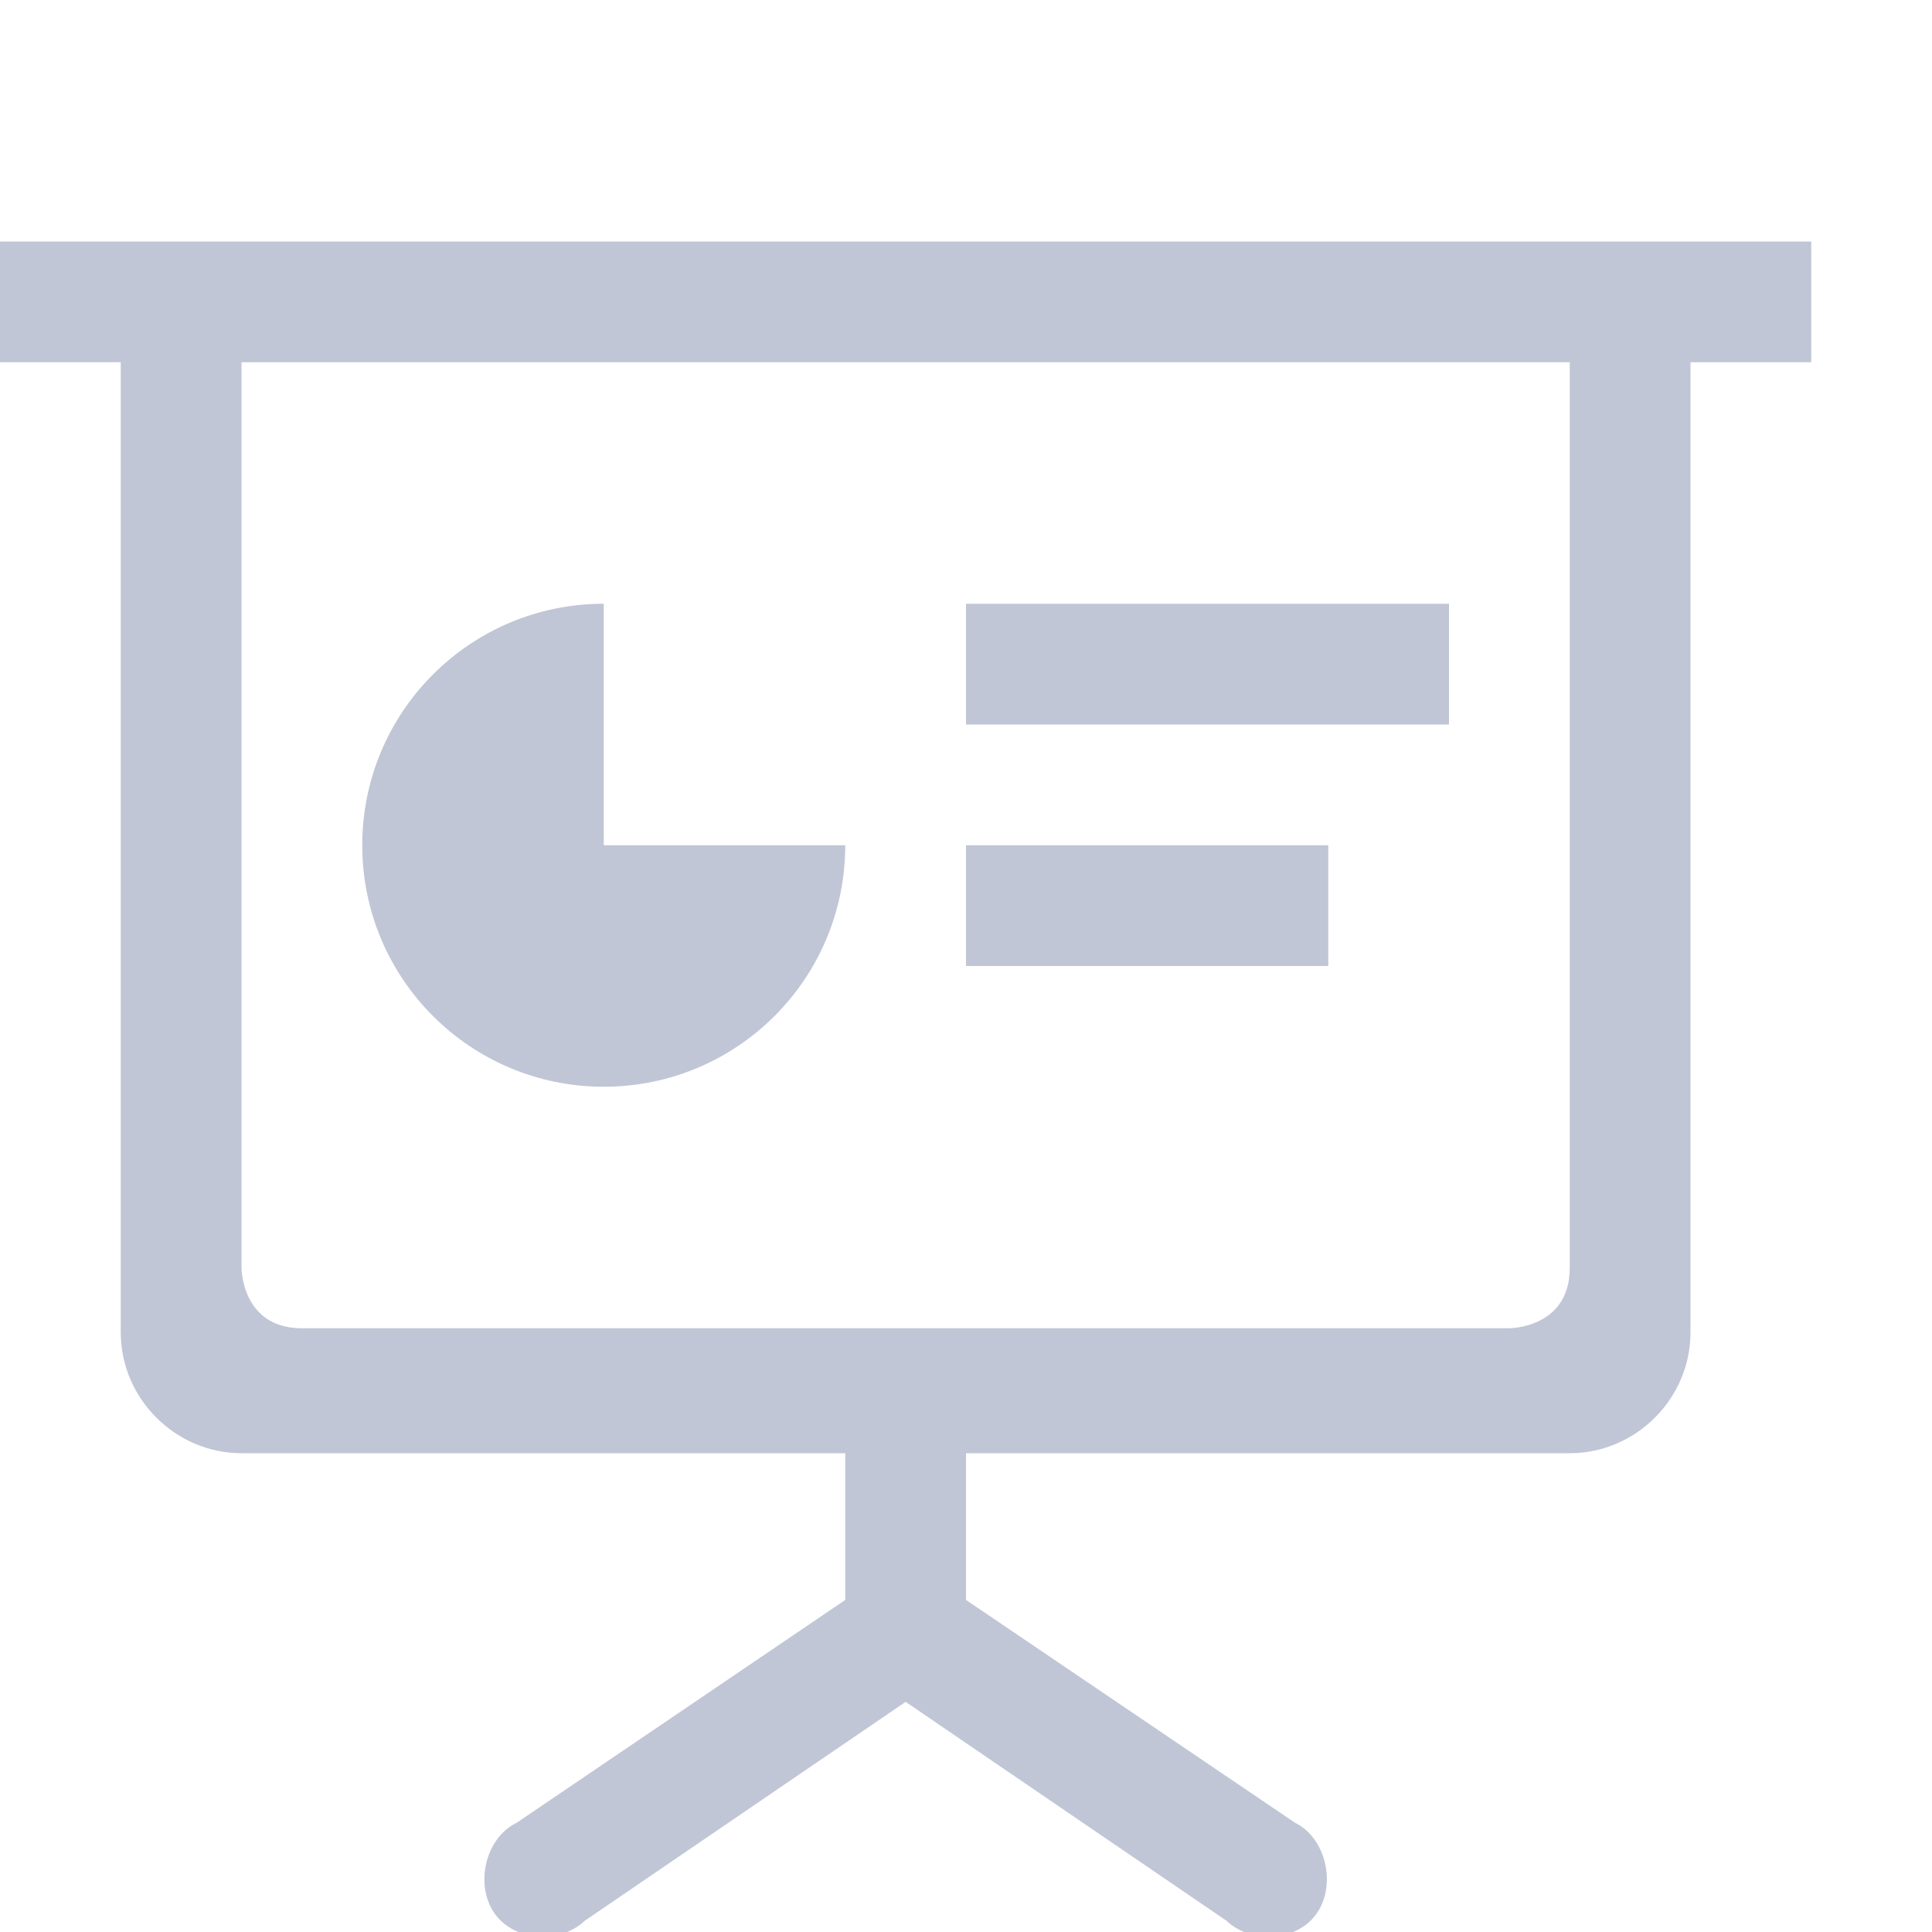 
<svg xmlns="http://www.w3.org/2000/svg" xmlns:xlink="http://www.w3.org/1999/xlink" width="16px" height="16px" viewBox="0 0 16 16" version="1.1">
<g id="surface1">
<path style=" stroke:none;fill-rule:nonzero;fill:#c1c6d6;fill-opacity:1;" d="M 0 2 L 0 3 L 1 3 L 1 11.035 C 1 11.582 1.453 12.035 2 12.035 L 7 12.035 L 7 13.25 L 4.281 15.094 C 4.02 15.219 3.93 15.605 4.094 15.844 C 4.258 16.078 4.633 16.105 4.844 15.906 L 7.5 14.094 L 10.156 15.906 C 10.367 16.105 10.746 16.078 10.906 15.844 C 11.07 15.605 10.98 15.219 10.723 15.094 L 8 13.25 L 8 12.035 L 13 12.035 C 13.547 12.035 14 11.582 14 11.035 L 14 3 L 15 3 L 15 2 Z M 2 3 L 13 3 L 13 10.5 C 13 11 12.5 11 12.5 11 L 2.5 11 C 2 11 2 10.5 2 10.5 Z M 5 5 C 3.895 5 3 5.895 3 7 C 3 8.105 3.895 9 5 9 C 6.105 9 7 8.105 7 7 L 5 7 Z M 8 5 L 8 6 L 12 6 L 12 5 Z M 8 7 L 8 8 L 11 8 L 11 7 Z M 8 7 "/>
</g>
</svg>
